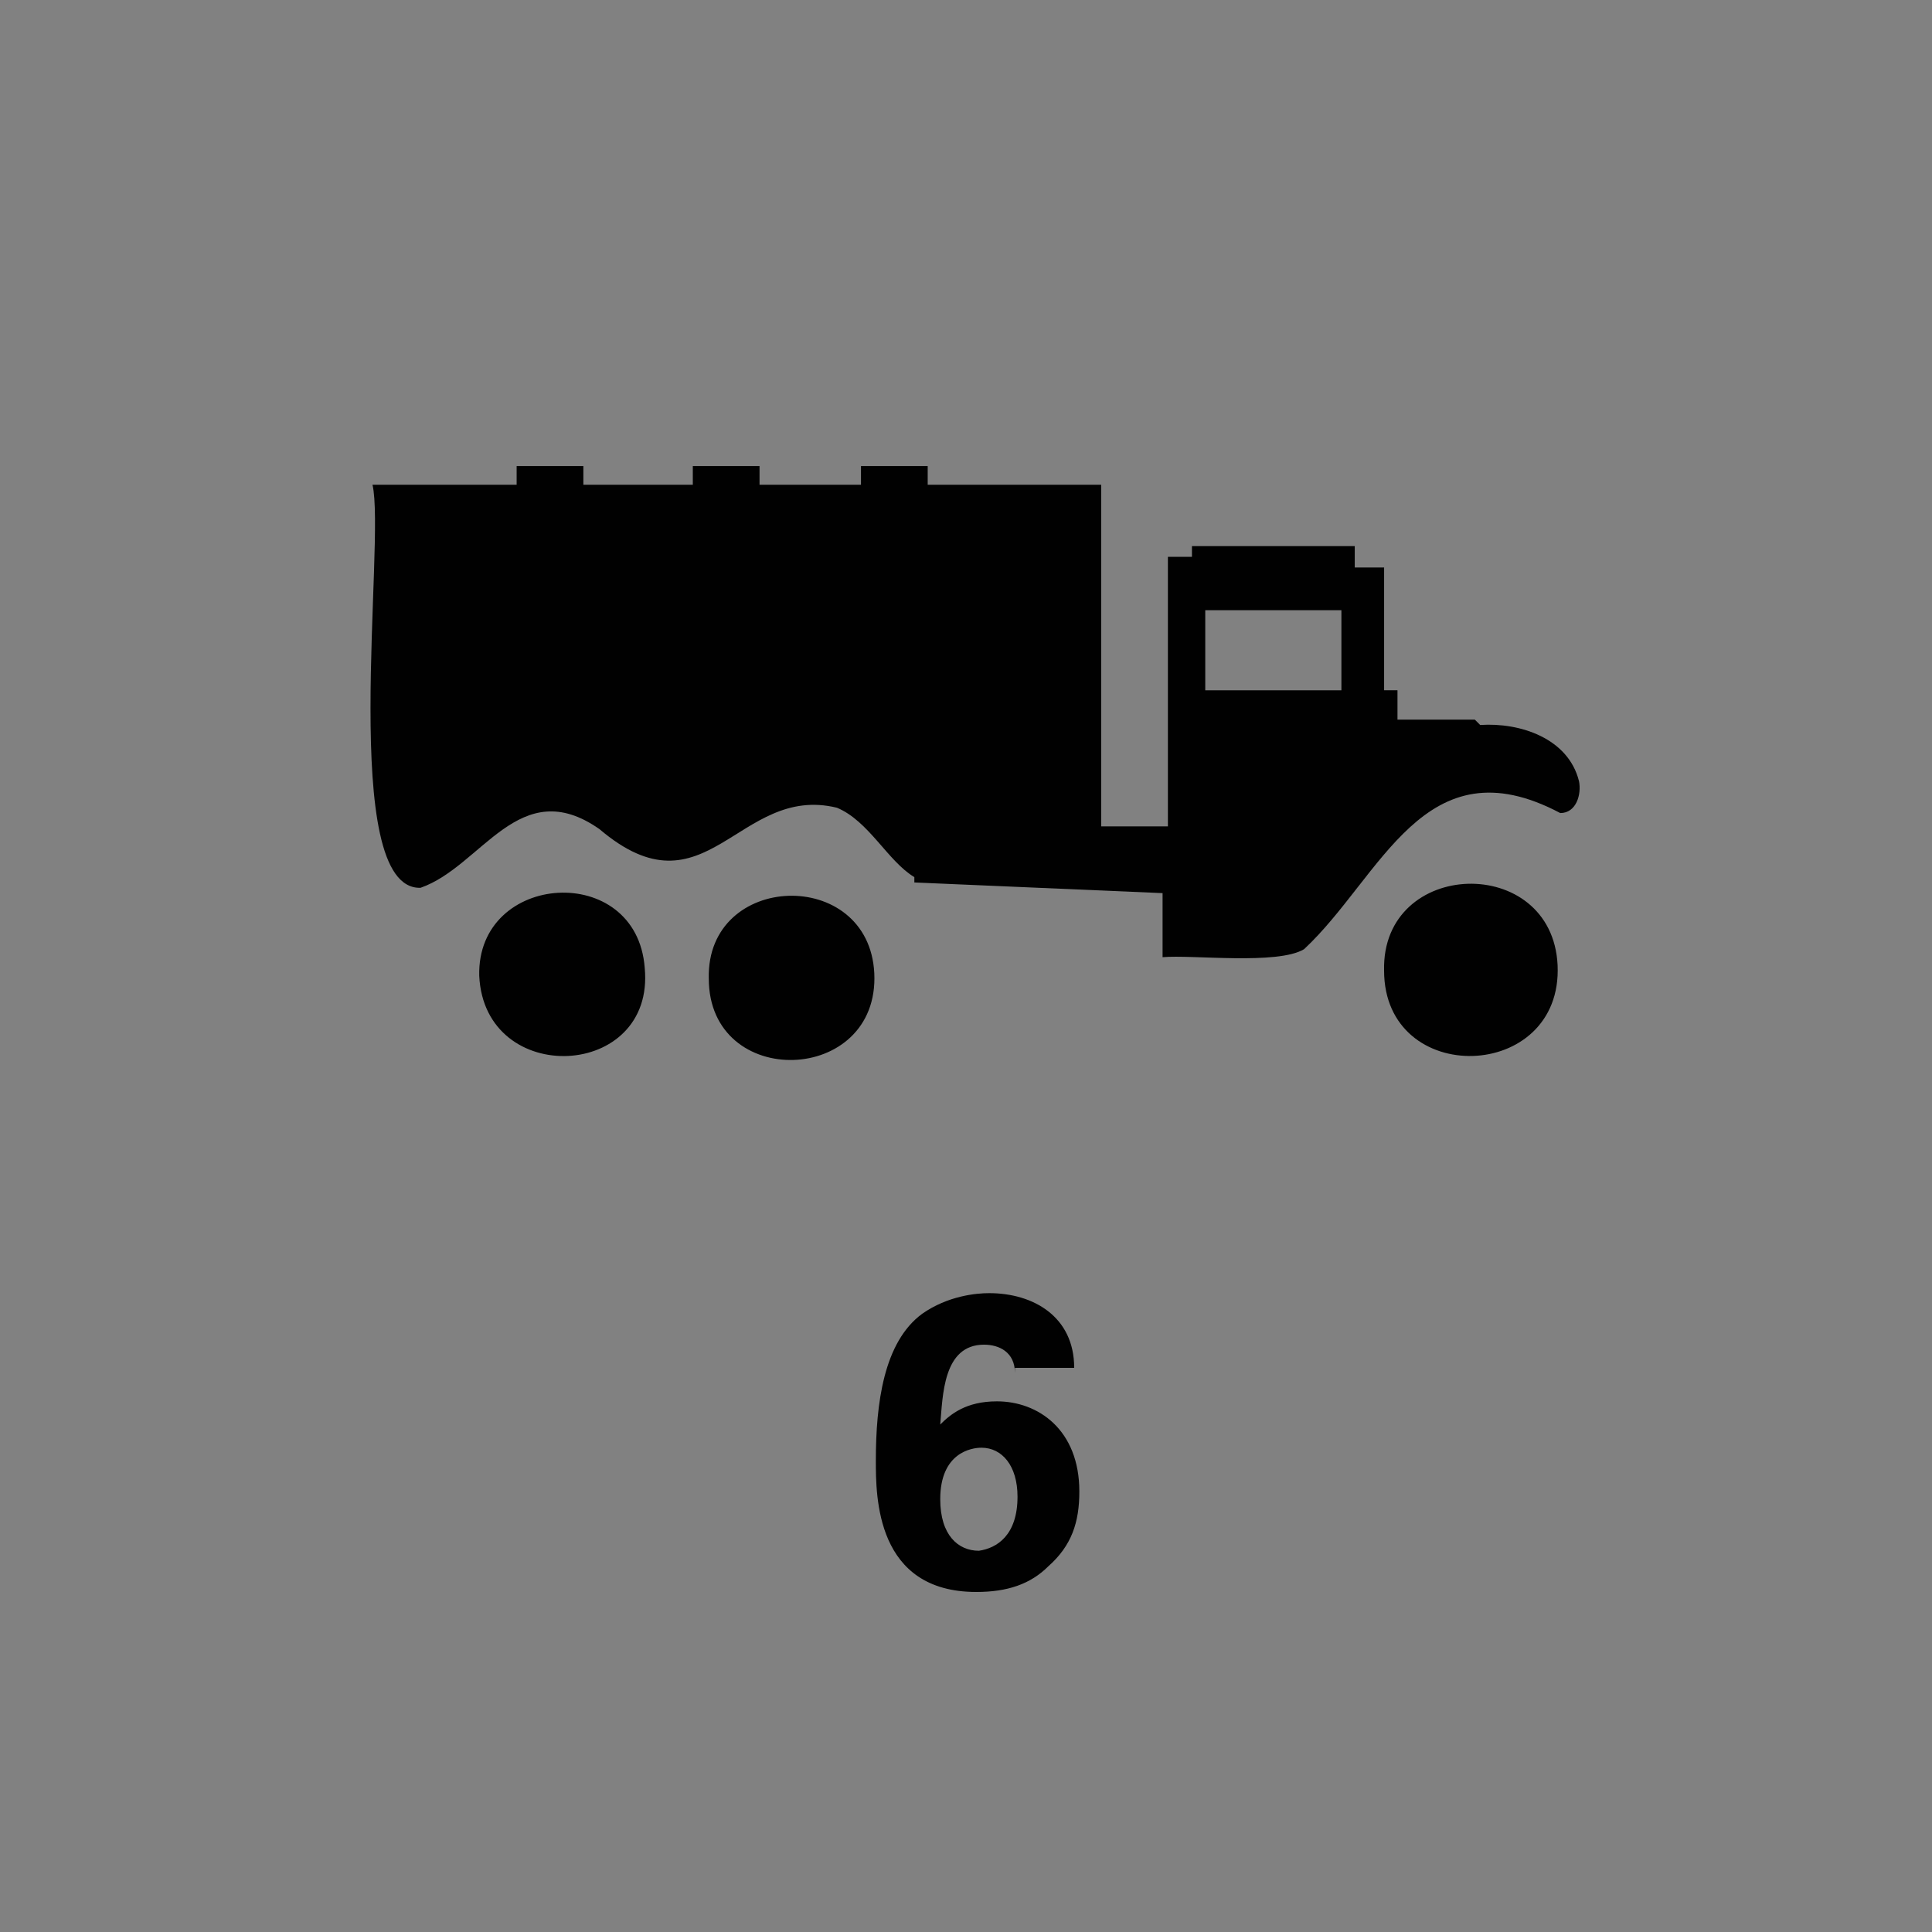 <svg version="1.2" baseProfile="tiny" xmlns="http://www.w3.org/2000/svg" viewBox="0 0 75 75" overflow="visible" xml:space="preserve"><path fill="#818181" d="M-75 0H0v75h-75zM0 0h75v75H0z"/><path fill="#010101" d="M39.4 53.3c0-.8-.6-1.1-1.2-1.1-1.6 0-1.6 2-1.7 3.1.4-.4 1-.9 2.2-.9 1.6 0 3.2 1.1 3.2 3.5 0 1.2-.3 2.1-1.2 2.9-.7.7-1.6 1-2.8 1-3.9 0-3.9-3.7-3.9-5.1 0-2.2.3-4.6 1.8-5.7 1-.7 2.1-.8 2.6-.8 1.7 0 3.3.9 3.3 2.9h-2.3zm.1 4.8c0-1.2-.6-1.9-1.4-1.9-.4 0-1.6.2-1.6 2 0 1.4.7 2 1.5 2 .7-.1 1.5-.6 1.5-2.1z"/><path fill="none" d="M49.171 26.797h2.902v-3.109h-5.285v3.109h2.383z"/><path fill="#010101" d="M25.028 37.573c-.31-4.145-6.527-3.73-6.424.31.207 4.353 6.839 4.042 6.424-.31zm8.912.207c-.208-4.145-6.528-3.937-6.425.207 0 4.352 6.632 4.145 6.425-.207zm26.526-.31c-.208-4.353-6.84-4.146-6.736.206 0 4.56 6.943 4.352 6.736-.207z"/><path fill="#010101" d="M61.295 30.32c-.415-1.658-2.28-2.28-3.834-2.176l-.208-.208H54.25v-1.14h-.519V22.03h-1.14v-.829h-6.32v.415h-.933V32.08h-2.59V18.818h-6.735v-.725h-2.59v.725h-3.938v-.725h-2.59v.725h-4.249v-.725h-2.59v.725H14.46c.519 2.176-1.347 15.75 1.866 15.646 2.383-.829 3.833-4.455 6.942-2.28 4.145 3.524 5.388-1.76 9.222-.828 1.243.518 1.969 2.072 3.005 2.694v.207l9.636.414v2.487c1.14-.103 4.456.311 5.492-.31 3.005-2.798 4.663-8.083 9.947-5.285.622 0 .83-.725.726-1.243zm-14.507-6.632h5.285v3.109h-5.285v-3.109z"/></svg>